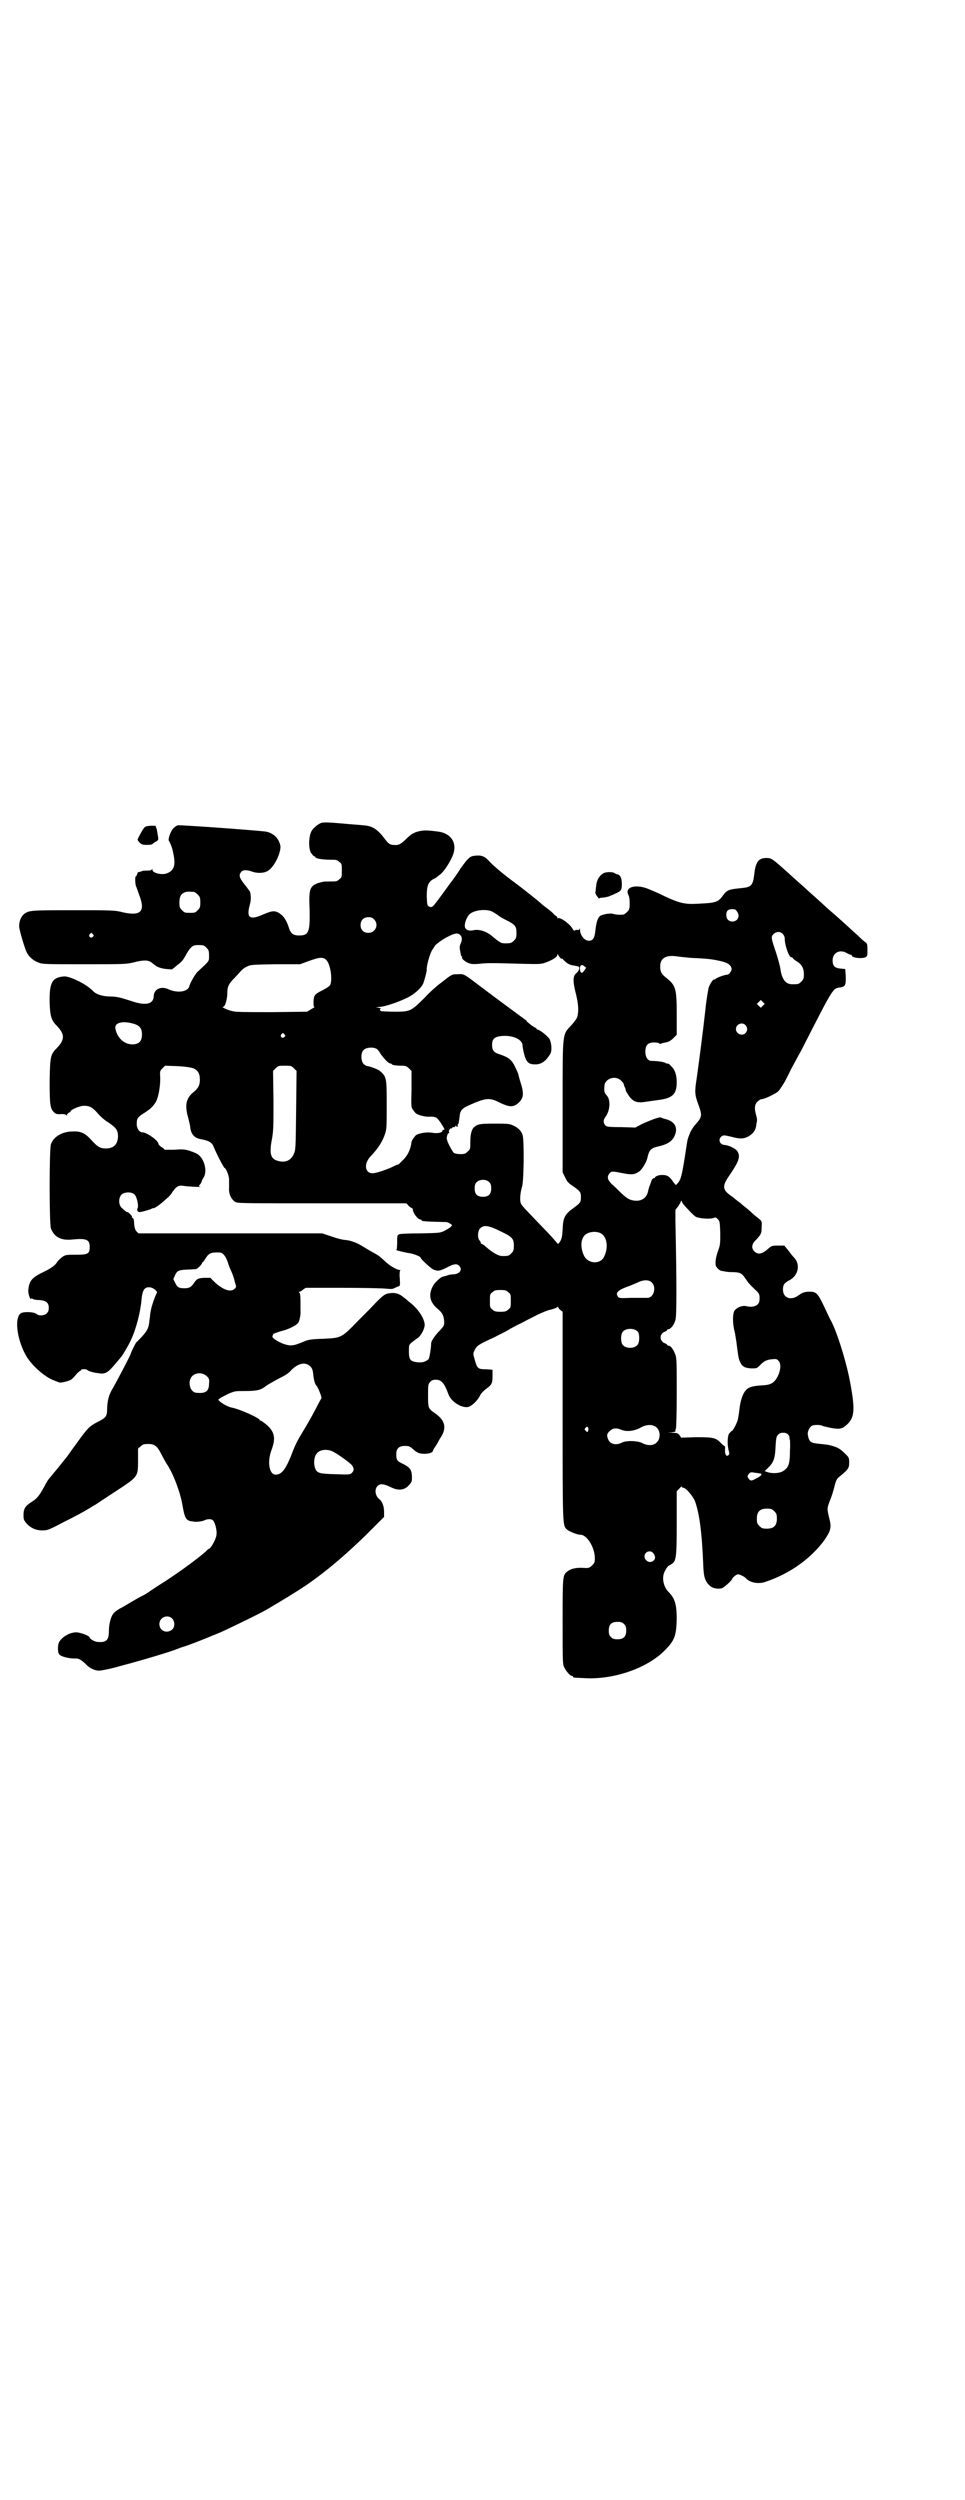 <?xml version="1.0" standalone="no"?>
<!DOCTYPE svg PUBLIC "-//W3C//DTD SVG 20010904//EN"
 "http://www.w3.org/TR/2001/REC-SVG-20010904/DTD/svg10.dtd">
<svg version="1.0" xmlns="http://www.w3.org/2000/svg"
 width="1108pt" height="2870pt" viewBox="0 0 1108 2870"
 preserveAspectRatio="xMidYMid meet">
<g transform="translate(0,2870) scale(0.5,-0.5)"
fill="#000000" stroke="none">
<path d="M739 3851 c-7 -2 -20 -12 -24 -20 -6 -12 -7 -38 -1 -49 3 -4 6 -8 7
-8 2 0 3 -1 3 -2 0 -3 16 -6 33 -6 15 0 17 0 22 -5 6 -4 6 -6 6 -20 0 -14 0
-16 -6 -20 -5 -5 -7 -5 -21 -5 -9 0 -16 0 -17 -1 -1 0 -5 -1 -8 -2 -3 0 -8 -3
-12 -5 -10 -7 -12 -17 -10 -57 1 -51 -2 -59 -24 -59 -14 0 -20 5 -24 19 -5 15
-11 25 -20 31 -11 8 -18 7 -37 -1 -33 -15 -41 -9 -32 23 3 10 2 23 0 29 -2 2
-7 10 -13 17 -12 15 -13 21 -7 28 4 5 12 5 24 1 13 -5 30 -4 38 2 14 9 29 40
28 56 -3 18 -17 32 -37 34 -38 4 -193 15 -198 14 -3 0 -8 -4 -11 -7 -6 -6 -13
-25 -10 -29 2 -2 8 -17 9 -24 7 -30 4 -43 -13 -50 -11 -5 -34 0 -34 8 0 2 -1
3 -1 1 -1 -2 -4 -3 -10 -3 -6 0 -12 0 -15 -2 -3 -1 -6 -2 -6 -1 -1 0 -2 -2 -3
-5 -1 -3 -2 -5 -3 -5 -2 0 -2 -14 0 -22 2 -4 5 -14 8 -22 14 -36 4 -48 -37
-39 -19 5 -24 5 -114 5 -99 0 -102 0 -114 -9 -6 -5 -11 -15 -11 -27 -1 -6 13
-52 17 -60 5 -11 16 -20 27 -24 9 -4 15 -4 105 -4 90 0 96 0 113 4 23 6 34 6
42 0 4 -3 7 -6 8 -6 3 -4 15 -8 26 -9 l13 -1 11 9 c14 11 14 12 23 28 9 15 14
19 24 19 14 0 15 0 21 -6 5 -5 6 -7 6 -18 0 -14 2 -11 -27 -38 -5 -5 -17 -26
-18 -32 -3 -13 -26 -17 -47 -8 -18 9 -35 1 -35 -16 -1 -18 -19 -22 -53 -10
-25 8 -32 10 -51 10 -16 1 -29 5 -37 14 -15 15 -52 33 -65 32 -27 -2 -34 -14
-33 -60 1 -32 4 -41 17 -54 18 -19 18 -31 0 -50 -15 -15 -16 -19 -17 -75 0
-54 1 -63 9 -72 5 -5 7 -6 20 -5 4 0 8 -1 9 -2 2 -2 2 -2 2 0 0 2 2 4 4 5 2 1
4 2 4 3 0 4 21 13 31 13 13 0 20 -4 32 -18 5 -6 16 -16 25 -21 17 -12 21 -17
21 -32 -1 -18 -10 -27 -28 -27 -13 0 -19 4 -32 18 -15 17 -25 22 -44 21 -24 0
-44 -12 -50 -29 -4 -10 -4 -184 0 -194 8 -20 24 -28 50 -25 31 3 39 0 39 -17
0 -16 -4 -18 -31 -18 -23 0 -25 0 -33 -6 -4 -3 -9 -8 -11 -11 -4 -7 -13 -14
-30 -22 -27 -13 -34 -20 -36 -42 -1 -8 5 -25 7 -20 0 2 1 2 2 0 1 -1 7 -3 15
-3 17 -1 23 -6 23 -18 0 -6 -1 -9 -5 -13 -5 -5 -18 -6 -23 -1 -6 5 -31 6 -37
1 -15 -12 -7 -66 16 -102 15 -22 42 -45 62 -52 4 -2 9 -3 10 -4 3 -2 21 2 28
6 3 2 8 7 11 11 3 4 7 7 8 8 2 1 4 2 4 3 0 3 13 3 15 0 1 -2 14 -6 25 -7 16
-3 22 1 41 24 6 7 10 12 11 13 3 3 19 30 23 40 12 25 22 66 24 92 2 22 7 30
20 28 8 -1 18 -10 15 -13 -2 -2 -12 -30 -13 -37 -1 -3 -1 -7 -2 -10 0 -3 -1
-10 -2 -17 -1 -15 -5 -23 -17 -36 -5 -5 -11 -12 -13 -13 -2 -3 -12 -22 -13
-27 -1 -4 -32 -63 -40 -77 -10 -16 -13 -28 -14 -48 0 -18 -2 -21 -22 -31 -19
-10 -23 -14 -48 -49 -12 -16 -22 -31 -24 -33 -2 -2 -11 -14 -21 -26 -10 -12
-18 -22 -19 -23 -1 -1 -5 -7 -9 -15 -13 -24 -18 -30 -31 -38 -14 -9 -18 -15
-18 -30 0 -10 1 -12 7 -19 10 -11 22 -16 36 -16 12 0 15 1 49 19 32 16 43 22
63 34 2 2 7 4 10 6 3 2 24 16 47 31 52 34 51 33 51 72 l0 26 6 5 c3 3 7 5 9 5
23 2 28 -2 40 -26 4 -7 8 -15 10 -18 15 -21 32 -66 37 -96 5 -29 8 -35 20 -37
3 0 6 -1 7 -1 4 -1 20 1 23 3 6 3 14 4 19 1 5 -3 11 -23 9 -35 -1 -9 -13 -31
-17 -31 0 0 -4 -2 -7 -6 -18 -16 -56 -44 -94 -69 -13 -8 -28 -18 -34 -22 -5
-4 -15 -10 -22 -13 -7 -4 -16 -9 -21 -12 -5 -3 -15 -9 -22 -13 -7 -3 -15 -9
-18 -12 -7 -7 -12 -25 -12 -43 0 -20 -6 -26 -26 -24 -6 0 -18 7 -18 10 0 4
-22 12 -31 12 -15 0 -34 -11 -40 -24 -2 -5 -3 -19 0 -25 2 -6 23 -12 40 -11 6
0 13 -4 23 -14 7 -8 20 -14 29 -14 6 0 25 4 40 8 3 1 11 3 18 5 42 11 108 31
120 36 3 1 12 5 20 7 15 5 48 18 64 25 6 2 12 5 15 6 6 2 93 44 108 53 34 20
59 35 91 56 45 31 90 69 139 117 l40 40 0 12 c0 12 -4 23 -10 28 -10 7 -13 23
-5 31 6 6 14 5 29 -2 19 -10 34 -8 45 6 5 6 5 7 5 19 -1 15 -5 20 -21 28 -13
6 -15 9 -15 22 0 13 6 19 20 19 9 0 11 -1 18 -7 4 -4 10 -8 13 -9 10 -4 31 -2
33 4 0 2 3 7 6 11 3 5 6 9 6 10 0 0 3 6 7 12 13 21 9 38 -14 54 -16 11 -16 12
-16 41 0 24 0 26 5 31 3 4 7 5 12 5 14 0 20 -7 30 -34 7 -18 33 -33 47 -28 8
3 20 15 25 25 2 5 8 11 13 15 14 10 16 13 16 30 l0 15 -15 1 c-18 0 -20 2 -25
19 -5 17 -5 17 -1 25 5 10 7 12 44 29 18 9 34 17 36 19 2 1 14 8 27 14 13 7
31 16 39 20 9 4 22 10 29 11 8 2 15 5 15 6 1 1 2 1 2 -1 0 -1 2 -4 5 -6 l5 -4
0 -241 c0 -256 0 -249 10 -259 6 -5 24 -12 31 -12 15 0 33 -29 33 -54 0 -9 -1
-11 -6 -16 -6 -6 -8 -7 -20 -6 -18 1 -29 -2 -37 -8 -11 -9 -11 -10 -11 -115 0
-84 0 -98 3 -104 4 -9 14 -21 18 -21 2 0 3 -1 3 -2 0 -2 0 -2 23 -3 68 -5 147
22 188 64 22 22 26 33 27 71 0 34 -4 48 -19 63 -12 12 -16 34 -8 48 5 9 6 11
14 15 12 7 13 14 13 96 l0 72 6 6 c3 4 6 6 6 4 0 -1 1 -2 3 -2 6 0 22 -19 27
-31 10 -28 16 -71 19 -148 1 -26 4 -36 15 -46 6 -6 18 -8 27 -6 5 1 25 19 25
23 0 1 3 3 6 6 6 4 7 4 14 1 5 -2 9 -5 10 -6 9 -11 30 -15 46 -9 57 19 106 55
136 97 14 21 16 28 10 50 -5 22 -5 21 2 40 4 9 8 23 10 31 3 13 6 19 10 22 22
18 24 21 24 33 0 11 0 12 -8 20 -13 13 -19 16 -34 20 -7 2 -18 3 -28 4 -19 2
-22 4 -25 21 -1 7 4 17 9 20 5 3 20 3 25 0 2 -1 12 -3 21 -5 19 -3 24 -2 35 8
17 16 19 33 8 93 -8 46 -30 118 -45 146 -1 1 -8 16 -15 31 -16 34 -19 36 -39
35 -9 -1 -13 -3 -20 -8 -17 -13 -36 -7 -36 13 0 11 3 15 14 21 22 11 27 38 10
54 -1 1 -6 7 -11 14 l-10 12 -14 0 c-14 0 -15 0 -25 -9 -13 -11 -22 -12 -30
-4 -7 7 -6 17 4 26 12 13 13 15 13 29 1 13 0 14 -4 18 -3 2 -10 8 -15 12 -5 5
-13 12 -17 15 -4 3 -10 8 -13 11 -3 2 -11 8 -18 14 -24 16 -25 24 -5 52 20 30
24 41 16 53 -4 6 -19 13 -28 14 -11 0 -17 11 -9 19 5 4 6 4 23 0 22 -6 30 -5
42 2 10 7 15 14 16 27 2 10 2 10 -1 22 -4 14 -3 23 3 29 3 3 7 6 9 6 7 0 32
12 39 18 4 4 10 14 15 22 4 8 11 21 14 28 4 7 15 28 25 46 76 149 71 140 90
143 10 2 12 5 11 28 l-1 14 -10 1 c-14 1 -19 6 -19 19 0 17 16 26 32 17 3 -2
8 -4 9 -4 2 0 3 -1 3 -2 0 -5 22 -8 31 -4 5 2 5 4 5 17 0 13 -1 15 -4 17 -3 2
-10 8 -16 14 -6 6 -17 15 -24 22 -7 6 -15 14 -19 17 -3 3 -11 10 -18 16 -6 5
-14 12 -17 15 -3 3 -13 12 -22 20 -9 8 -18 16 -20 18 -2 2 -10 9 -19 17 -9 8
-18 16 -21 19 -38 34 -40 36 -52 36 -18 0 -25 -9 -28 -38 -3 -25 -7 -29 -28
-31 -30 -3 -34 -4 -43 -16 -12 -17 -17 -18 -57 -20 -33 -2 -45 1 -92 24 -25
11 -30 13 -41 15 -22 3 -35 -5 -28 -19 2 -3 3 -11 3 -19 0 -13 -1 -15 -6 -20
-3 -3 -7 -6 -9 -6 -9 -1 -18 0 -24 2 -6 1 -17 0 -27 -4 -7 -3 -11 -16 -13 -37
-2 -15 -5 -21 -15 -21 -10 0 -20 13 -20 25 0 4 -1 5 -1 2 -1 -2 -3 -3 -6 -2
-3 0 -5 -1 -6 -2 0 -1 -2 1 -4 4 -5 11 -32 30 -34 24 0 -1 -1 0 -1 2 0 1 -1 3
-2 3 0 0 -5 3 -9 8 -4 4 -12 10 -16 13 -4 3 -9 7 -11 9 -3 3 -39 32 -58 46
-26 19 -51 40 -60 50 -12 13 -19 15 -35 13 -10 -1 -15 -6 -32 -30 -4 -7 -12
-18 -17 -25 -5 -6 -16 -22 -25 -34 -22 -30 -22 -30 -29 -28 -5 3 -5 3 -6 23 0
25 3 34 16 41 3 1 6 3 7 4 1 1 5 4 9 7 8 7 20 25 27 41 13 30 -3 54 -36 57 -7
1 -16 2 -21 2 -11 1 -26 -2 -34 -7 -3 -1 -11 -8 -17 -14 -13 -12 -16 -13 -29
-12 -7 1 -10 3 -17 12 -17 23 -29 32 -51 33 -6 1 -27 2 -46 4 -34 3 -41 3 -49
2z m-293 -159 c1 0 5 -3 8 -6 5 -5 6 -7 6 -18 0 -11 -1 -13 -6 -18 -6 -6 -7
-6 -18 -6 -11 0 -12 0 -18 6 -5 5 -6 7 -6 17 0 14 3 20 12 24 5 2 8 2 22 1z
m1241 -40 c3 0 9 -9 9 -14 0 -18 -27 -19 -28 -1 -1 12 4 17 19 15z m-557 -5
c4 -2 10 -6 13 -8 3 -3 12 -8 20 -12 20 -10 23 -14 23 -29 0 -11 -1 -13 -6
-18 -5 -5 -7 -6 -18 -6 -12 0 -12 0 -35 19 -12 9 -28 14 -40 11 -10 -2 -16 0
-19 6 -3 9 5 28 13 33 12 8 36 10 49 4z m-271 -18 c12 -12 3 -31 -13 -31 -11
0 -18 7 -18 18 0 11 7 18 18 18 6 0 9 -1 13 -5z m938 -33 c3 -3 5 -7 5 -11 0
-16 10 -43 15 -43 2 0 3 -1 3 -1 0 -1 4 -5 9 -8 12 -7 17 -16 17 -30 0 -10 -1
-12 -6 -17 -6 -6 -7 -6 -21 -6 -15 0 -24 12 -27 36 -1 7 -6 24 -10 37 -11 32
-12 36 -6 42 6 6 15 7 21 1z m-1584 -1 c3 -3 3 -3 0 -6 -4 -5 -11 1 -7 6 4 4
4 4 7 0z m844 -2 c4 -4 5 -11 1 -19 -3 -7 -3 -10 -1 -19 1 -6 2 -11 3 -11 1 0
2 -1 1 -2 -2 -3 9 -12 17 -14 5 -2 12 -2 23 -1 17 2 27 2 98 0 43 -1 44 -1 57
4 15 6 24 12 24 17 0 2 1 2 2 -1 2 -4 8 -11 8 -8 0 1 2 -1 5 -4 7 -7 13 -11
23 -12 5 -1 10 -2 10 -2 4 -2 2 -10 -4 -15 -9 -7 -9 -19 -1 -50 4 -17 6 -32 4
-44 -1 -9 -3 -12 -14 -25 -22 -24 -21 -11 -21 -187 l0 -152 5 -10 c6 -12 6
-13 21 -23 15 -11 16 -13 16 -24 0 -11 -1 -13 -16 -24 -21 -15 -25 -22 -26
-50 -1 -17 -2 -21 -6 -28 -3 -5 -5 -6 -6 -4 -1 1 -15 18 -33 36 -46 48 -46 48
-50 54 -4 6 -3 24 2 41 4 13 5 107 1 118 -3 10 -11 17 -22 22 -9 4 -14 4 -43
4 -31 0 -38 -1 -45 -7 -7 -5 -10 -17 -10 -35 0 -16 0 -17 -6 -22 -5 -5 -7 -6
-16 -6 -7 0 -13 1 -16 3 -3 3 -13 21 -15 28 0 1 -1 3 -1 4 -1 3 2 13 4 13 2 0
2 1 1 3 -2 2 4 10 6 8 0 -1 1 -1 1 1 0 1 2 2 4 2 2 0 4 1 4 3 0 1 1 1 2 -1 1
-2 2 -2 3 0 1 1 1 2 0 2 -1 0 -1 1 0 2 2 0 3 7 4 15 2 20 4 22 38 36 25 10 34
10 55 -1 21 -10 30 -11 42 -1 13 12 14 22 4 52 -1 3 -2 8 -3 11 0 3 -4 12 -8
20 -8 17 -15 22 -35 29 -14 4 -18 9 -18 22 0 13 5 18 20 20 26 3 50 -7 50 -22
0 -3 2 -13 4 -21 5 -17 10 -22 25 -22 14 0 24 7 34 23 5 7 4 25 -1 35 -4 7
-23 22 -28 22 -1 0 -2 1 -2 2 0 1 -1 2 -2 2 -3 0 -23 16 -21 16 1 0 0 1 -2 2
-4 3 -67 49 -113 84 -29 22 -29 22 -44 21 -13 0 -12 0 -39 -21 -7 -5 -23 -19
-35 -32 -32 -32 -34 -33 -69 -33 -15 0 -29 1 -31 1 -4 1 -5 6 -1 6 1 0 -1 1
-5 2 l-7 1 8 1 c11 0 41 10 62 20 18 8 35 24 39 34 3 8 8 27 8 31 -1 9 7 36
12 45 3 4 6 9 6 9 0 3 19 17 32 23 15 8 22 8 27 3z m525 -52 c9 -1 24 -1 33
-2 18 -1 34 -4 48 -8 10 -3 17 -9 17 -16 0 -5 -6 -13 -10 -13 -6 0 -28 -8 -28
-11 0 -1 -1 -1 -1 0 -3 2 -11 -10 -14 -20 -1 -5 -5 -27 -7 -48 -7 -62 -13
-107 -20 -158 -5 -32 -5 -38 4 -62 9 -25 8 -28 -7 -45 -4 -4 -8 -11 -11 -16
-6 -15 -7 -16 -9 -30 -11 -73 -13 -81 -22 -90 -3 -4 -3 -4 -9 4 -7 11 -13 16
-23 16 -9 1 -19 -3 -19 -6 0 -1 -1 -2 -1 -1 -2 1 -6 -3 -7 -6 0 -1 -2 -5 -3
-9 -2 -4 -4 -11 -5 -16 -3 -14 -14 -22 -29 -21 -12 1 -18 4 -32 17 -7 7 -17
17 -22 21 -10 10 -12 17 -5 25 4 5 6 5 31 0 21 -4 27 -3 38 5 6 5 16 21 18 32
4 17 8 21 26 25 22 5 33 13 38 29 5 16 -3 28 -21 33 -5 1 -10 3 -12 4 -3 2
-22 -5 -44 -15 l-15 -8 -33 1 c-30 0 -33 1 -36 4 -5 6 -5 12 0 19 11 14 13 40
3 50 -5 6 -6 8 -5 21 0 17 25 26 38 13 3 -3 6 -6 6 -7 0 -1 1 -4 2 -7 2 -3 3
-7 3 -9 0 -1 4 -7 7 -12 10 -14 19 -17 38 -14 7 1 20 3 28 4 34 4 44 13 44 41
0 16 -4 29 -12 36 -3 4 -7 7 -8 7 0 -1 -4 0 -7 2 -5 2 -18 4 -31 4 -8 0 -14 8
-14 21 0 17 7 23 26 21 3 0 5 -1 6 -2 0 -1 2 -1 5 0 2 1 7 2 12 3 5 1 10 4 15
9 l8 8 0 46 c0 59 -2 67 -23 84 -12 9 -15 15 -15 27 0 19 13 27 39 23 6 -1 18
-2 27 -3z m-832 -6 c9 -10 14 -45 8 -57 -1 -2 -8 -7 -16 -11 -20 -10 -21 -12
-22 -26 0 -10 0 -13 2 -13 2 0 -2 -2 -7 -5 l-10 -6 -80 -1 c-54 0 -83 0 -90 2
-11 2 -28 10 -23 10 5 0 10 18 10 32 0 14 3 21 16 34 5 5 11 12 14 15 3 4 9 9
14 11 9 5 11 5 66 6 l57 0 19 7 c28 10 34 10 42 2z m592 -23 c-5 -7 -7 -7 -9
-3 -4 11 1 19 8 13 l5 -4 -4 -6z m410 -81 l-5 -5 -4 4 -5 5 4 4 5 5 4 -4 5 -5
-4 -4z m-1444 -42 c13 -4 18 -11 18 -24 0 -16 -7 -23 -22 -23 -19 0 -35 15
-39 36 -3 14 17 19 43 11z m1404 -3 c5 -6 5 -12 0 -18 -7 -8 -22 -2 -22 9 0
12 15 17 22 9z m-1059 -21 c3 -3 3 -3 0 -6 -4 -5 -11 1 -7 6 4 4 4 4 7 0z
m213 -34 c1 -1 5 -5 8 -11 9 -12 18 -22 23 -22 1 0 3 -1 3 -2 0 -1 8 -3 22 -3
9 0 12 -1 17 -6 l6 -6 0 -42 c-1 -40 -1 -42 4 -48 2 -3 5 -7 7 -8 5 -4 22 -8
32 -7 13 0 15 -1 24 -14 9 -14 10 -17 7 -16 -2 0 -3 -1 -3 -2 0 -5 -12 -7 -23
-5 -11 2 -28 0 -37 -5 -3 -2 -11 -13 -11 -16 -2 -18 -10 -33 -21 -43 -5 -5 -9
-9 -10 -9 -1 0 -7 -2 -12 -5 -17 -8 -40 -15 -46 -15 -19 0 -21 23 -4 40 16 17
26 32 32 50 4 11 4 18 4 66 0 64 0 66 -17 80 -4 3 -23 10 -27 10 -2 0 -6 2 -9
5 -6 6 -7 24 -1 31 5 7 23 9 32 3z m-422 -44 c10 -4 15 -12 15 -26 0 -13 -4
-20 -15 -29 -17 -14 -20 -30 -12 -58 2 -8 5 -19 5 -24 2 -14 9 -22 21 -25 22
-4 29 -8 33 -19 6 -15 23 -48 25 -48 3 0 10 -18 10 -26 0 -4 0 -12 0 -19 -1
-14 4 -25 13 -32 5 -4 6 -4 200 -4 l194 0 4 -4 c2 -3 5 -5 7 -6 2 -1 4 -2 4
-3 -1 -7 11 -24 17 -24 2 0 3 -1 3 -2 0 -2 8 -3 56 -4 3 0 8 -2 10 -4 5 -3 5
-3 1 -7 -3 -3 -9 -6 -14 -9 -10 -5 -12 -5 -55 -6 -29 0 -47 -1 -49 -2 -5 -2
-5 -4 -5 -19 0 -12 -1 -17 -2 -17 -4 0 16 -5 27 -7 11 -1 29 -8 29 -11 0 -3
23 -24 29 -27 11 -4 13 -4 30 4 16 9 24 10 29 5 9 -9 2 -19 -12 -20 -5 0 -12
-1 -16 -3 -4 -1 -7 -2 -8 -2 -6 -1 -19 -13 -24 -22 -11 -21 -7 -38 13 -54 9
-8 12 -14 13 -27 0 -10 0 -10 -10 -21 -11 -11 -20 -24 -20 -30 0 -11 -4 -34
-6 -36 -7 -6 -14 -8 -25 -7 -17 2 -20 6 -20 25 0 15 0 15 7 21 4 3 9 7 12 9 7
4 15 17 17 28 2 15 -14 40 -37 57 -3 3 -8 7 -11 9 -9 8 -18 11 -29 10 -13 -1
-17 -4 -35 -22 -7 -8 -26 -27 -42 -43 -37 -38 -37 -38 -79 -40 -31 -1 -34 -2
-48 -8 -22 -9 -28 -9 -45 -3 -16 7 -26 14 -23 18 1 2 2 3 1 3 -4 0 12 6 24 9
14 4 30 12 34 18 3 5 6 19 5 28 0 3 0 14 0 23 0 10 -1 18 -3 18 -1 2 -1 2 1 2
1 0 5 2 8 5 l6 4 86 0 c47 0 91 -1 99 -2 9 -1 15 -1 18 1 2 1 6 3 9 4 5 1 5 2
4 19 -1 10 0 17 1 18 1 0 1 1 -1 1 -7 0 -25 11 -34 20 -13 12 -14 13 -29 21
-7 4 -17 10 -22 13 -12 8 -28 14 -41 15 -5 0 -20 4 -31 8 l-21 7 -211 0 -211
0 -5 5 c-3 4 -4 8 -5 17 0 7 -1 12 -3 13 -2 1 -3 3 -2 3 1 1 -2 4 -5 7 -3 3
-6 5 -6 4 0 -1 -3 1 -13 10 -7 7 -7 23 0 30 6 6 22 7 29 1 6 -4 11 -27 8 -32
-3 -5 1 -10 6 -9 11 2 23 6 25 7 1 1 4 2 6 2 2 0 10 5 16 10 7 6 14 12 16 14
3 2 8 8 11 13 9 13 14 16 26 14 13 -2 45 -3 38 -2 -4 1 -4 2 -1 5 2 2 3 5 4 6
0 2 2 7 5 11 9 16 0 47 -18 55 -21 9 -28 10 -50 8 -12 0 -22 0 -22 0 0 1 -3 4
-7 6 -4 3 -7 6 -7 7 0 8 -27 27 -37 27 -7 0 -13 9 -13 19 0 13 2 16 18 26 14
9 19 14 26 25 6 11 10 35 10 54 -1 16 -1 17 5 23 l6 6 28 -1 c20 -1 31 -3 37
-5z m231 0 l6 -6 -1 -91 c-1 -89 -1 -91 -6 -101 -6 -13 -18 -19 -34 -15 -18 4
-22 15 -16 48 4 21 4 30 4 91 l-1 68 6 6 c6 6 7 6 21 6 14 0 15 0 21 -6z m449
-262 c3 -3 4 -7 4 -14 0 -13 -6 -19 -19 -19 -13 0 -19 6 -19 19 0 7 1 11 4 14
7 8 23 8 30 0z m457 -63 c7 -8 15 -15 17 -16 8 -4 35 -6 42 -2 3 1 4 1 8 -3 5
-5 5 -7 6 -32 0 -24 0 -27 -5 -41 -6 -16 -7 -29 -5 -35 3 -5 8 -10 12 -11 2 0
5 -1 7 -1 2 -1 11 -2 19 -2 18 0 22 -3 30 -15 6 -9 9 -13 24 -27 8 -7 9 -11 8
-23 -1 -12 -14 -17 -31 -13 -8 2 -21 -3 -26 -10 -5 -7 -5 -30 0 -49 1 -3 2
-11 4 -23 4 -32 5 -39 8 -45 5 -12 11 -15 26 -16 12 0 13 0 19 6 10 11 17 14
29 15 9 1 11 1 15 -4 6 -6 5 -22 -3 -37 -8 -14 -15 -18 -35 -19 -21 -1 -31 -4
-37 -11 -7 -7 -13 -24 -15 -44 -1 -9 -3 -21 -4 -25 -3 -9 -11 -25 -14 -25 -1
0 -3 -3 -6 -6 -4 -8 -4 -29 0 -41 1 -4 1 -6 -1 -8 -5 -5 -9 2 -8 13 0 5 0 8 0
7 -1 0 -5 3 -9 7 -12 13 -18 14 -57 14 l-35 -1 -3 5 c-4 5 -5 6 -17 6 -13 1
-13 1 -2 1 8 1 10 2 9 4 0 2 0 3 1 4 1 1 2 37 2 81 0 68 0 82 -3 89 -4 12 -11
21 -15 21 -2 0 -4 1 -4 2 0 1 -3 3 -6 4 -12 5 -12 21 0 26 3 1 6 3 6 4 0 1 1
2 3 2 5 0 13 10 16 21 3 10 3 82 0 229 l0 24 7 9 c3 5 6 10 6 12 0 1 1 0 2 -2
0 -3 7 -11 15 -19z m-430 -50 c25 -12 29 -16 29 -32 0 -11 -1 -13 -6 -18 -6
-6 -7 -6 -21 -6 -8 0 -21 7 -37 21 -4 4 -9 7 -10 7 -1 0 -2 1 -2 2 0 2 -1 4
-3 6 -5 6 -4 21 1 27 9 9 19 8 49 -7z m227 -3 c16 -7 20 -33 9 -55 -9 -18 -37
-16 -46 3 -8 17 -8 36 1 46 7 8 24 11 36 6z m-873 -45 c7 0 14 -10 18 -22 2
-7 6 -17 9 -23 2 -5 6 -15 7 -22 4 -12 4 -12 0 -16 -9 -9 -26 -3 -45 14 l-11
11 -14 0 c-15 -1 -17 -2 -25 -14 -6 -8 -10 -10 -21 -10 -12 0 -16 2 -21 13
l-4 8 4 9 c5 11 9 12 30 13 9 0 18 1 18 1 3 0 14 11 14 14 0 1 1 2 2 2 1 1 4
5 7 10 7 11 13 13 32 12z m992 -69 c11 -11 4 -35 -10 -35 -3 0 -19 0 -36 0
-27 -1 -30 -1 -32 3 -6 8 -1 14 20 22 9 3 20 8 25 10 13 7 27 7 33 0z m-330
-22 c6 -4 6 -6 6 -20 0 -14 0 -16 -6 -20 -4 -4 -7 -5 -18 -5 -11 0 -14 1 -18
5 -6 4 -6 6 -6 20 0 14 0 16 6 20 4 4 7 5 18 5 11 0 14 -1 18 -5z m298 -91 c4
-6 4 -24 -1 -30 -7 -9 -27 -9 -34 0 -5 6 -5 24 0 30 7 9 27 9 35 0z m-752 -80
c4 -4 5 -8 6 -15 1 -13 4 -26 8 -29 4 -5 13 -28 11 -29 -1 -1 -7 -12 -13 -24
-15 -28 -14 -26 -36 -63 -8 -13 -14 -27 -22 -48 -12 -29 -21 -40 -34 -40 -15
0 -20 30 -9 58 9 25 7 39 -10 55 -7 6 -14 11 -15 11 -2 0 -3 1 -3 2 -2 5 -47
25 -64 28 -14 3 -36 18 -29 20 1 0 2 1 3 2 1 1 8 4 17 9 16 7 17 7 39 7 27 0
37 2 48 11 5 4 18 11 29 17 14 7 23 12 29 19 16 17 34 21 45 9z m-238 -22 c5
-5 6 -7 5 -17 0 -18 -8 -23 -29 -21 -15 1 -21 26 -10 38 9 9 24 9 34 0z m1033
-118 c9 -8 9 -26 0 -34 -7 -8 -22 -8 -34 -1 -11 5 -37 6 -47 0 -13 -6 -25 -3
-30 7 -4 9 -4 14 3 20 7 7 15 8 27 3 11 -5 30 -3 44 5 14 8 29 8 37 0z m-157
-1 c1 -3 -1 -9 -2 -9 -1 0 -3 1 -4 3 -3 2 -3 3 -1 6 4 4 5 4 7 0z m458 -14 c2
-2 4 -5 4 -8 0 -3 0 -5 1 -5 0 0 1 -11 0 -25 0 -30 -3 -39 -16 -47 -8 -5 -25
-6 -36 -2 l-6 2 8 8 c13 12 16 23 17 49 1 19 2 23 6 27 4 5 16 6 22 1z m-1041
-42 c11 -6 33 -22 39 -28 6 -7 7 -13 1 -19 -4 -4 -6 -4 -37 -3 -36 1 -43 2
-47 13 -4 9 -3 24 1 31 6 13 27 16 43 6z m975 -48 c9 0 7 -5 -5 -11 -13 -7
-14 -7 -19 -1 -3 5 -3 5 0 10 3 4 5 5 11 4 4 -1 10 -1 13 -2z m35 -87 c5 -5 6
-7 6 -17 0 -16 -7 -23 -23 -23 -10 0 -12 1 -17 6 -5 5 -6 7 -6 17 0 16 7 23
23 23 10 0 12 -1 17 -6z m-279 -95 c6 -6 7 -14 2 -18 -11 -11 -28 6 -18 17 4
5 12 5 16 1z m-1104 -151 c7 -7 7 -20 0 -26 -13 -10 -29 -2 -29 13 0 15 18 23
29 13z m1038 -13 c4 -4 5 -7 5 -15 0 -14 -6 -20 -20 -20 -8 0 -11 1 -15 5 -4
4 -5 7 -5 15 0 14 6 20 20 20 8 0 11 -1 15 -5z"/>
<path d="M330 3838 c-5 -7 -14 -24 -14 -26 0 -1 2 -4 5 -7 4 -4 7 -5 17 -5 7
0 12 1 12 2 0 0 3 3 7 5 6 3 7 4 6 12 -1 4 -2 12 -3 17 l-3 8 -11 0 c-10 -1
-12 -1 -16 -6z"/>
<path d="M1388 3736 c-11 -5 -18 -16 -19 -31 -1 -5 -1 -12 -2 -14 0 -2 2 -7 5
-10 2 -3 4 -5 4 -4 0 1 4 2 10 2 5 1 12 2 15 4 3 1 10 4 14 6 11 5 13 8 13 20
0 14 -3 21 -9 23 -4 1 -8 3 -9 4 -5 2 -15 2 -22 0z"/>
</g>
</svg>
